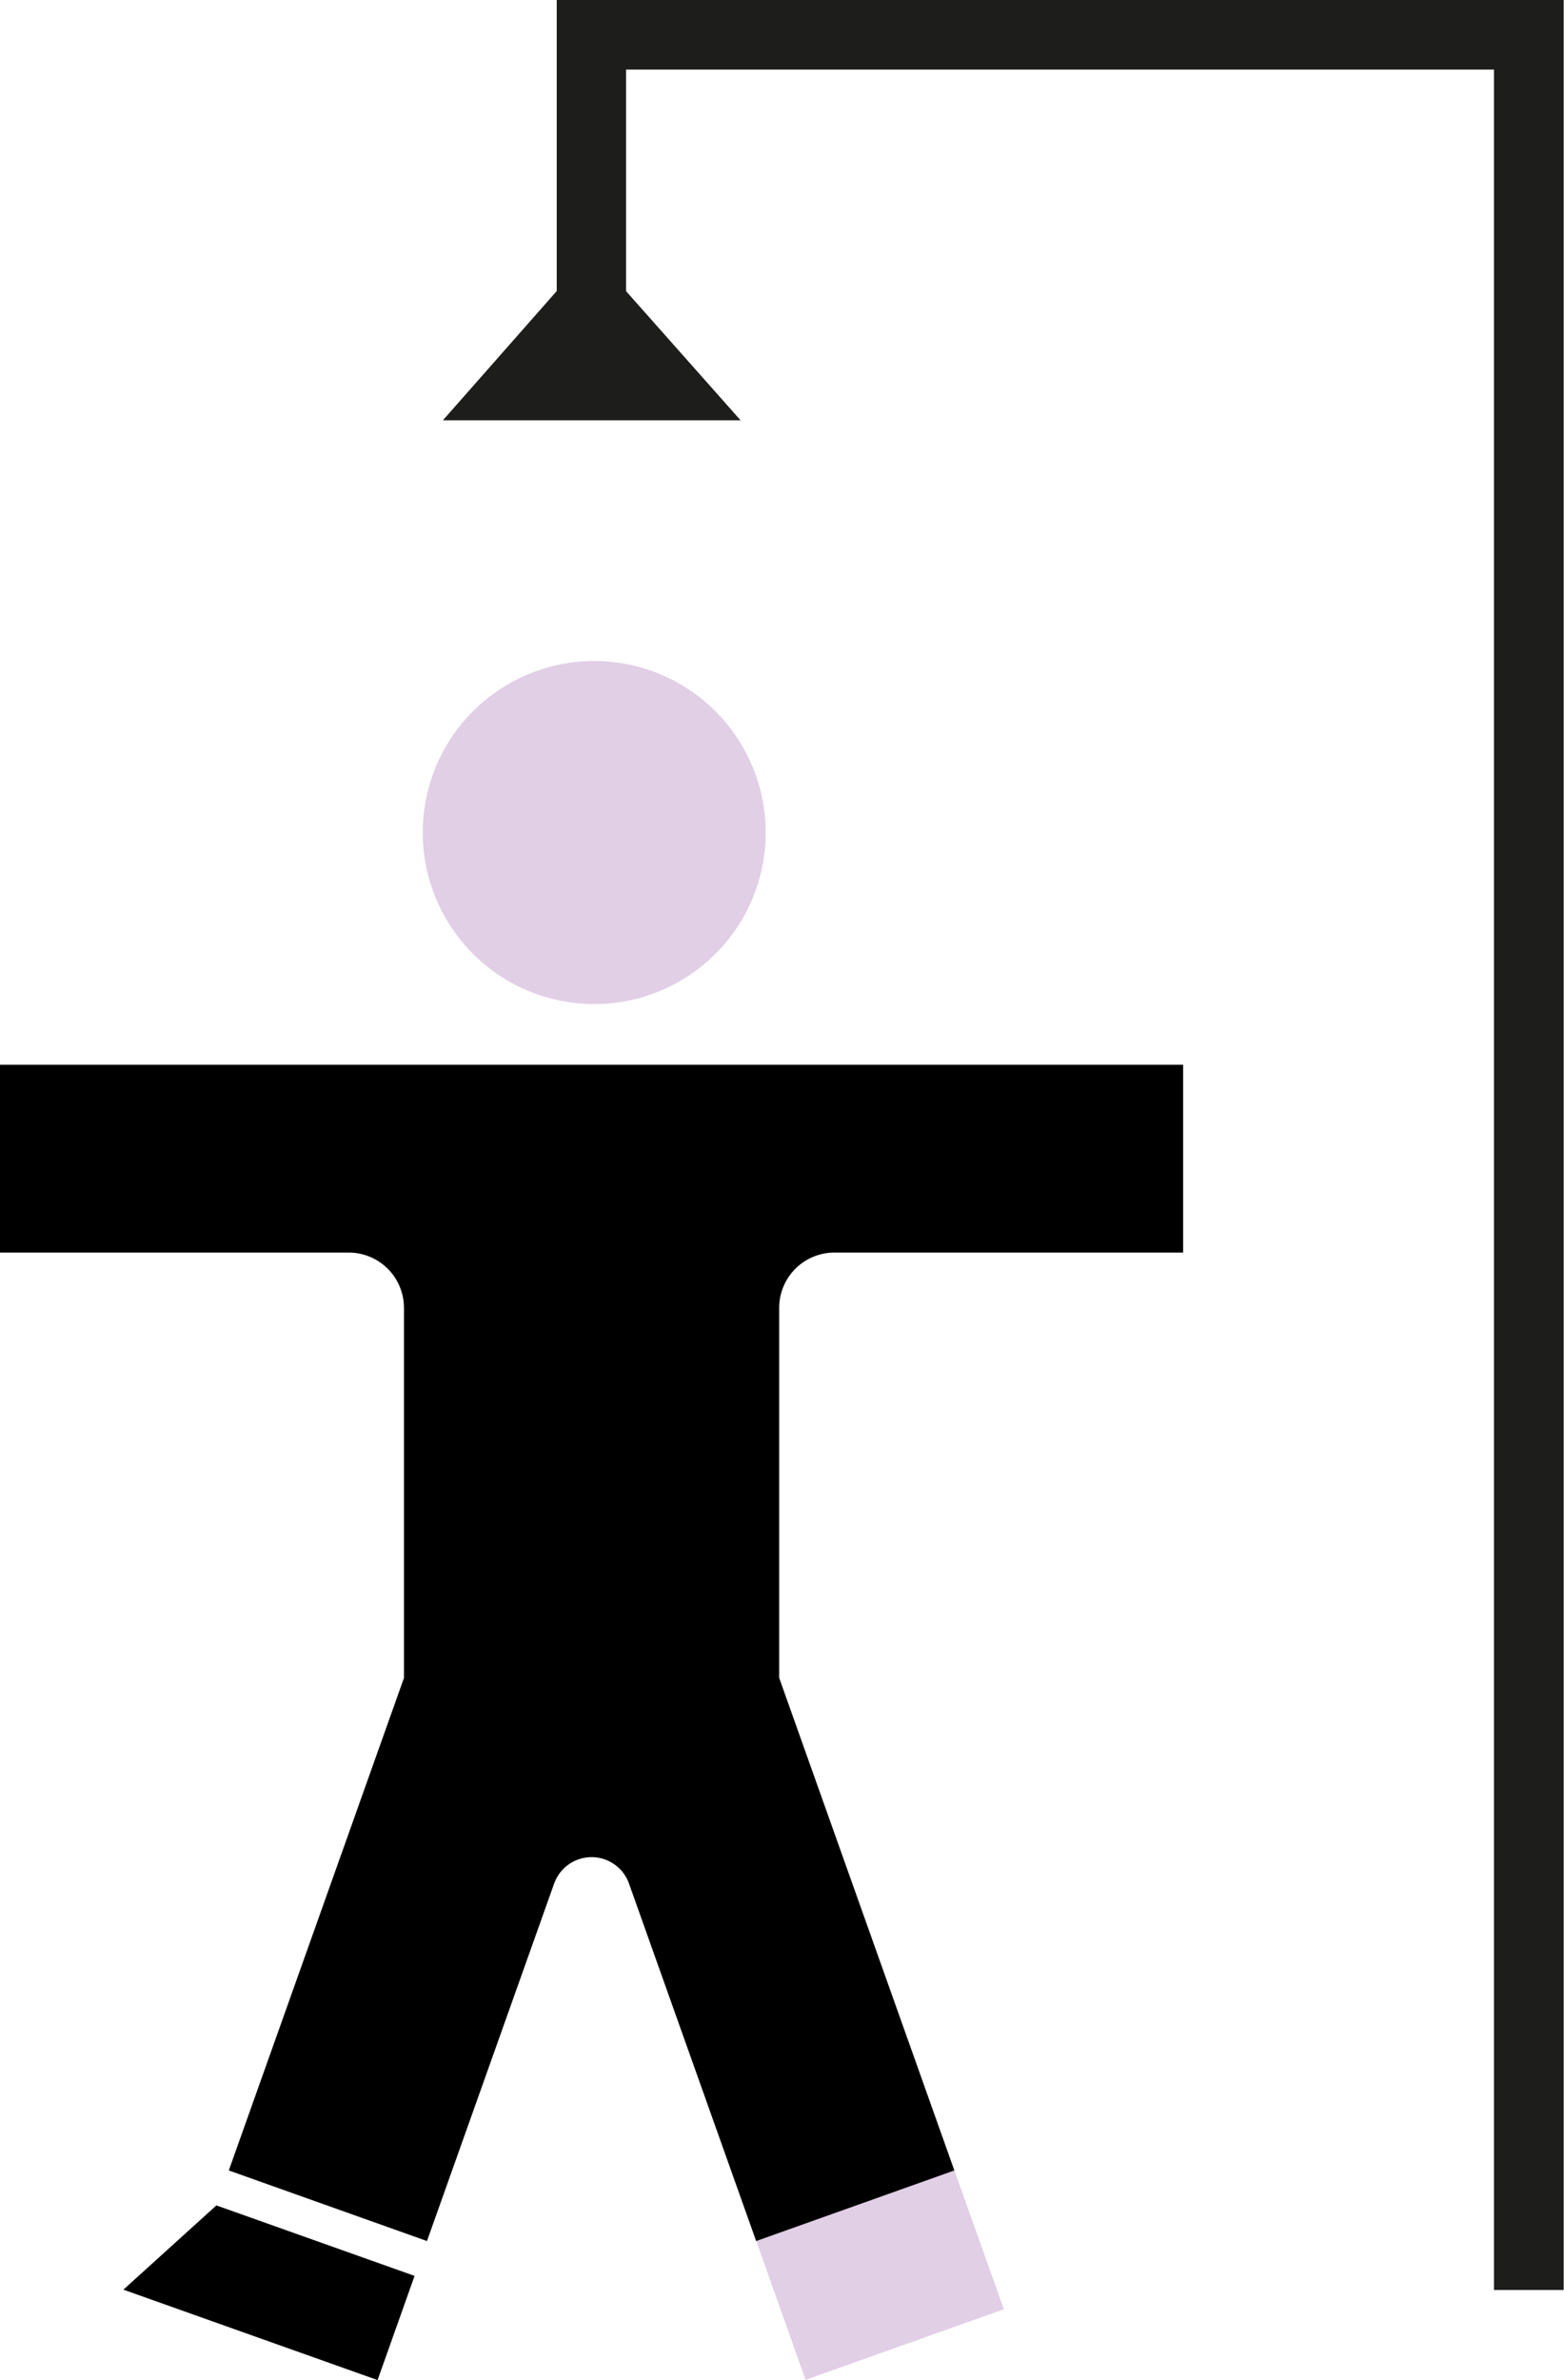 <svg xmlns="http://www.w3.org/2000/svg" viewBox="0 0 137.4 209.02"><g id="Layer_2" data-name="Layer 2"><g id="képek"><path d="M103.94,110V93.51H0V110H30.63a4.86,4.86,0,0,1,4.86,4.86v32.5l-4.22,11.87,17.41,6.2h0A3.5,3.5,0,0,1,52,163.1h0a3.5,3.5,0,0,1,3.29,2.32L70.77,209l17.42-6.2L68.45,147.35v-32.5A4.86,4.86,0,0,1,73.31,110Z" fill="#e1cfe6"/><circle cx="51.97" cy="73.22" r="15.02" transform="matrix(0.16, -0.99, 0.99, 0.16, -28.6, 112.85)" fill="#e1cfe6"/><path d="M48.91,0V25.56l-10,11.35H65.06L55,25.57V6.11h76.25v195h6.12V0Z" fill="#1d1d1b"/><polygon points="33.17 209.02 10.84 201.08 19.01 193.68 36.42 199.87 33.17 209.02"/><path d="M73.31,110h30.63V93.51H0V110H30.63a4.86,4.86,0,0,1,4.86,4.86v32.5L20.1,190.61l17.41,6.2,11.17-31.39a3.49,3.49,0,0,1,6.58,0l11.17,31.39,17.41-6.2L68.45,147.35v-32.5A4.86,4.86,0,0,1,73.31,110Z"/></g></g></svg>